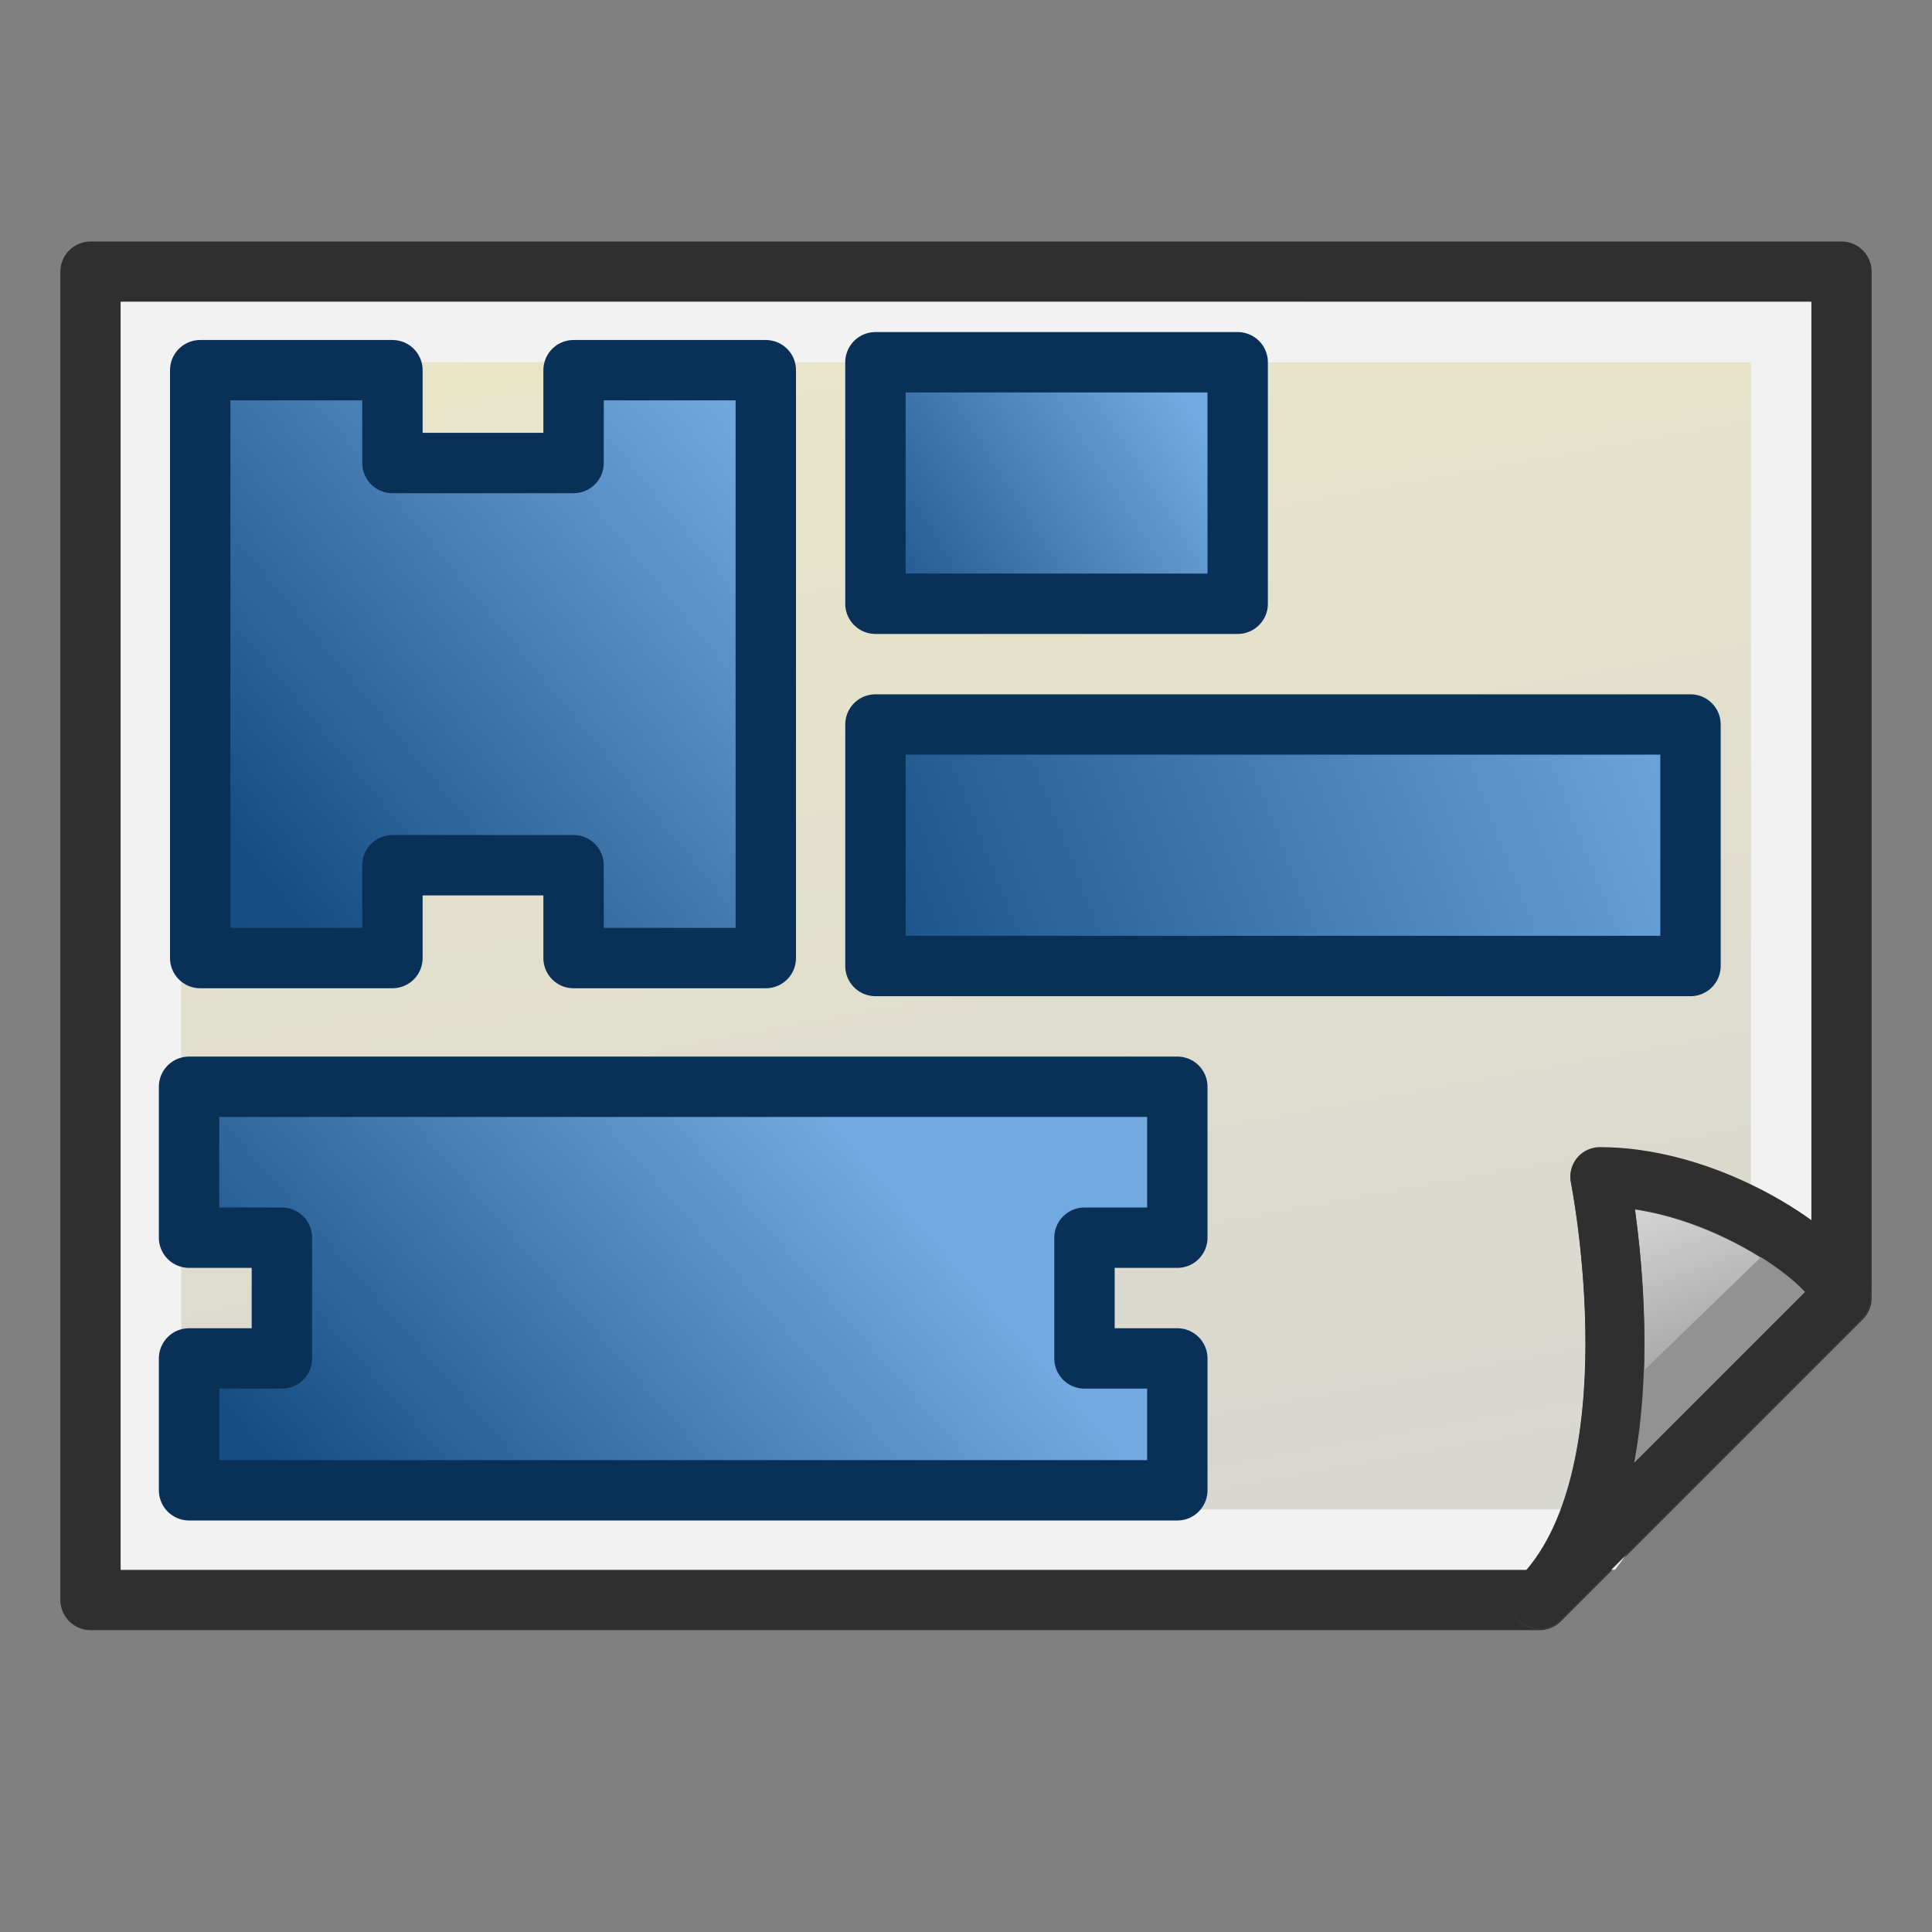 <?xml version="1.0" encoding="UTF-8" standalone="no"?>
<!-- Created with Inkscape (http://www.inkscape.org/) -->

<svg
   xmlns:dc="http://purl.org/dc/elements/1.1/"
   xmlns:cc="http://creativecommons.org/ns#"
   xmlns:rdf="http://www.w3.org/1999/02/22-rdf-syntax-ns#"
   xmlns:svg="http://www.w3.org/2000/svg"
   xmlns="http://www.w3.org/2000/svg"
   xmlns:xlink="http://www.w3.org/1999/xlink"
   xmlns:sodipodi="http://sodipodi.sourceforge.net/DTD/sodipodi-0.dtd"
   xmlns:inkscape="http://www.inkscape.org/namespaces/inkscape"
   width="64px"
   height="64px"
   id="svg2816"
   version="1.1"
   inkscape:version="0.92.1 r15371"
   sodipodi:docname="Arch_Nest.svg">
  <rect width="100%" height="100%" fill="#808080" stroke="none"/>
  <defs
     id="defs2818">
    <linearGradient
       inkscape:collect="always"
       id="linearGradient925">
      <stop
         style="stop-color:#164e83;stop-opacity:1"
         offset="0"
         id="stop921" />
      <stop
         style="stop-color:#72a9e0;stop-opacity:1"
         offset="1"
         id="stop923" />
    </linearGradient>
    <linearGradient
       inkscape:collect="always"
       id="linearGradient911">
      <stop
         style="stop-color:#d3d3d3;stop-opacity:1"
         offset="0"
         id="stop907" />
      <stop
         style="stop-color:#eae6c9;stop-opacity:1"
         offset="1"
         id="stop909" />
    </linearGradient>
    <linearGradient
       id="linearGradient3633">
      <stop
         style="stop-color:#fff652;stop-opacity:1;"
         offset="0"
         id="stop3635" />
      <stop
         style="stop-color:#ffbf00;stop-opacity:1;"
         offset="1"
         id="stop3637" />
    </linearGradient>
    <inkscape:perspective
       sodipodi:type="inkscape:persp3d"
       inkscape:vp_x="0 : 32 : 1"
       inkscape:vp_y="0 : 1000 : 0"
       inkscape:vp_z="64 : 32 : 1"
       inkscape:persp3d-origin="32 : 21.333333 : 1"
       id="perspective2824" />
    <inkscape:perspective
       id="perspective3622"
       inkscape:persp3d-origin="0.5 : 0.33333333 : 1"
       inkscape:vp_z="1 : 0.5 : 1"
       inkscape:vp_y="0 : 1000 : 0"
       inkscape:vp_x="0 : 0.5 : 1"
       sodipodi:type="inkscape:persp3d" />
    <inkscape:perspective
       id="perspective3622-9"
       inkscape:persp3d-origin="0.5 : 0.33333333 : 1"
       inkscape:vp_z="1 : 0.5 : 1"
       inkscape:vp_y="0 : 1000 : 0"
       inkscape:vp_x="0 : 0.5 : 1"
       sodipodi:type="inkscape:persp3d" />
    <inkscape:perspective
       id="perspective3653"
       inkscape:persp3d-origin="0.5 : 0.33333333 : 1"
       inkscape:vp_z="1 : 0.5 : 1"
       inkscape:vp_y="0 : 1000 : 0"
       inkscape:vp_x="0 : 0.5 : 1"
       sodipodi:type="inkscape:persp3d" />
    <inkscape:perspective
       id="perspective3675"
       inkscape:persp3d-origin="0.5 : 0.33333333 : 1"
       inkscape:vp_z="1 : 0.5 : 1"
       inkscape:vp_y="0 : 1000 : 0"
       inkscape:vp_x="0 : 0.5 : 1"
       sodipodi:type="inkscape:persp3d" />
    <inkscape:perspective
       id="perspective3697"
       inkscape:persp3d-origin="0.5 : 0.33333333 : 1"
       inkscape:vp_z="1 : 0.5 : 1"
       inkscape:vp_y="0 : 1000 : 0"
       inkscape:vp_x="0 : 0.5 : 1"
       sodipodi:type="inkscape:persp3d" />
    <inkscape:perspective
       id="perspective3720"
       inkscape:persp3d-origin="0.5 : 0.33333333 : 1"
       inkscape:vp_z="1 : 0.5 : 1"
       inkscape:vp_y="0 : 1000 : 0"
       inkscape:vp_x="0 : 0.5 : 1"
       sodipodi:type="inkscape:persp3d" />
    <inkscape:perspective
       id="perspective3742"
       inkscape:persp3d-origin="0.5 : 0.33333333 : 1"
       inkscape:vp_z="1 : 0.5 : 1"
       inkscape:vp_y="0 : 1000 : 0"
       inkscape:vp_x="0 : 0.5 : 1"
       sodipodi:type="inkscape:persp3d" />
    <inkscape:perspective
       id="perspective3764"
       inkscape:persp3d-origin="0.5 : 0.33333333 : 1"
       inkscape:vp_z="1 : 0.5 : 1"
       inkscape:vp_y="0 : 1000 : 0"
       inkscape:vp_x="0 : 0.5 : 1"
       sodipodi:type="inkscape:persp3d" />
    <inkscape:perspective
       id="perspective3785"
       inkscape:persp3d-origin="0.5 : 0.33333333 : 1"
       inkscape:vp_z="1 : 0.5 : 1"
       inkscape:vp_y="0 : 1000 : 0"
       inkscape:vp_x="0 : 0.5 : 1"
       sodipodi:type="inkscape:persp3d" />
    <inkscape:perspective
       id="perspective3806"
       inkscape:persp3d-origin="0.5 : 0.33333333 : 1"
       inkscape:vp_z="1 : 0.5 : 1"
       inkscape:vp_y="0 : 1000 : 0"
       inkscape:vp_x="0 : 0.5 : 1"
       sodipodi:type="inkscape:persp3d" />
    <inkscape:perspective
       id="perspective3806-3"
       inkscape:persp3d-origin="0.5 : 0.33333333 : 1"
       inkscape:vp_z="1 : 0.5 : 1"
       inkscape:vp_y="0 : 1000 : 0"
       inkscape:vp_x="0 : 0.5 : 1"
       sodipodi:type="inkscape:persp3d" />
    <inkscape:perspective
       id="perspective3835"
       inkscape:persp3d-origin="0.5 : 0.33333333 : 1"
       inkscape:vp_z="1 : 0.5 : 1"
       inkscape:vp_y="0 : 1000 : 0"
       inkscape:vp_x="0 : 0.5 : 1"
       sodipodi:type="inkscape:persp3d" />
    <inkscape:perspective
       id="perspective3614"
       inkscape:persp3d-origin="0.5 : 0.33333333 : 1"
       inkscape:vp_z="1 : 0.5 : 1"
       inkscape:vp_y="0 : 1000 : 0"
       inkscape:vp_x="0 : 0.5 : 1"
       sodipodi:type="inkscape:persp3d" />
    <inkscape:perspective
       id="perspective3614-8"
       inkscape:persp3d-origin="0.5 : 0.33333333 : 1"
       inkscape:vp_z="1 : 0.5 : 1"
       inkscape:vp_y="0 : 1000 : 0"
       inkscape:vp_x="0 : 0.5 : 1"
       sodipodi:type="inkscape:persp3d" />
    <inkscape:perspective
       id="perspective3643"
       inkscape:persp3d-origin="0.5 : 0.33333333 : 1"
       inkscape:vp_z="1 : 0.5 : 1"
       inkscape:vp_y="0 : 1000 : 0"
       inkscape:vp_x="0 : 0.5 : 1"
       sodipodi:type="inkscape:persp3d" />
    <inkscape:perspective
       id="perspective3643-3"
       inkscape:persp3d-origin="0.5 : 0.33333333 : 1"
       inkscape:vp_z="1 : 0.5 : 1"
       inkscape:vp_y="0 : 1000 : 0"
       inkscape:vp_x="0 : 0.5 : 1"
       sodipodi:type="inkscape:persp3d" />
    <inkscape:perspective
       id="perspective3672"
       inkscape:persp3d-origin="0.5 : 0.33333333 : 1"
       inkscape:vp_z="1 : 0.5 : 1"
       inkscape:vp_y="0 : 1000 : 0"
       inkscape:vp_x="0 : 0.5 : 1"
       sodipodi:type="inkscape:persp3d" />
    <inkscape:perspective
       id="perspective3672-5"
       inkscape:persp3d-origin="0.5 : 0.33333333 : 1"
       inkscape:vp_z="1 : 0.5 : 1"
       inkscape:vp_y="0 : 1000 : 0"
       inkscape:vp_x="0 : 0.5 : 1"
       sodipodi:type="inkscape:persp3d" />
    <inkscape:perspective
       id="perspective3701"
       inkscape:persp3d-origin="0.5 : 0.33333333 : 1"
       inkscape:vp_z="1 : 0.5 : 1"
       inkscape:vp_y="0 : 1000 : 0"
       inkscape:vp_x="0 : 0.5 : 1"
       sodipodi:type="inkscape:persp3d" />
    <inkscape:perspective
       id="perspective3701-8"
       inkscape:persp3d-origin="0.5 : 0.33333333 : 1"
       inkscape:vp_z="1 : 0.5 : 1"
       inkscape:vp_y="0 : 1000 : 0"
       inkscape:vp_x="0 : 0.5 : 1"
       sodipodi:type="inkscape:persp3d" />
    <inkscape:perspective
       id="perspective3746"
       inkscape:persp3d-origin="0.5 : 0.33333333 : 1"
       inkscape:vp_z="1 : 0.5 : 1"
       inkscape:vp_y="0 : 1000 : 0"
       inkscape:vp_x="0 : 0.5 : 1"
       sodipodi:type="inkscape:persp3d" />
    <pattern
       patternTransform="matrix(0.676,-0.818,2.458,1.884,-26.451,18.295)"
       id="pattern5231"
       xlink:href="#Strips1_1-4"
       inkscape:collect="always" />
    <inkscape:perspective
       id="perspective5224"
       inkscape:persp3d-origin="0.5 : 0.33333333 : 1"
       inkscape:vp_z="1 : 0.5 : 1"
       inkscape:vp_y="0 : 1000 : 0"
       inkscape:vp_x="0 : 0.5 : 1"
       sodipodi:type="inkscape:persp3d" />
    <pattern
       inkscape:stockid="Stripes 1:1"
       id="Strips1_1-4"
       patternTransform="matrix(0.668,-1.004,2.426,2.311,3.476,3.535)"
       height="1"
       width="2"
       patternUnits="userSpaceOnUse"
       inkscape:collect="always">
      <rect
         id="rect4483-4"
         height="2"
         width="1"
         y="-0.5"
         x="0"
         style="fill:black;stroke:none" />
    </pattern>
    <inkscape:perspective
       id="perspective5224-9"
       inkscape:persp3d-origin="0.5 : 0.33333333 : 1"
       inkscape:vp_z="1 : 0.5 : 1"
       inkscape:vp_y="0 : 1000 : 0"
       inkscape:vp_x="0 : 0.5 : 1"
       sodipodi:type="inkscape:persp3d" />
    <pattern
       patternTransform="matrix(0.668,-1.004,2.426,2.311,39.618,8.969)"
       id="pattern5231-4"
       xlink:href="#Strips1_1-6"
       inkscape:collect="always" />
    <inkscape:perspective
       id="perspective5224-3"
       inkscape:persp3d-origin="0.5 : 0.33333333 : 1"
       inkscape:vp_z="1 : 0.5 : 1"
       inkscape:vp_y="0 : 1000 : 0"
       inkscape:vp_x="0 : 0.5 : 1"
       sodipodi:type="inkscape:persp3d" />
    <pattern
       inkscape:stockid="Stripes 1:1"
       id="Strips1_1-6"
       patternTransform="matrix(0.668,-1.004,2.426,2.311,3.476,3.535)"
       height="1"
       width="2"
       patternUnits="userSpaceOnUse"
       inkscape:collect="always">
      <rect
         id="rect4483-0"
         height="2"
         width="1"
         y="-0.5"
         x="0"
         style="fill:black;stroke:none" />
    </pattern>
    <pattern
       patternTransform="matrix(0.665,-1.063,2.417,2.448,-49.763,2.955)"
       id="pattern5296"
       xlink:href="#pattern5231-3"
       inkscape:collect="always" />
    <inkscape:perspective
       id="perspective5288"
       inkscape:persp3d-origin="0.5 : 0.33333333 : 1"
       inkscape:vp_z="1 : 0.5 : 1"
       inkscape:vp_y="0 : 1000 : 0"
       inkscape:vp_x="0 : 0.5 : 1"
       sodipodi:type="inkscape:persp3d" />
    <pattern
       patternTransform="matrix(0.668,-1.004,2.426,2.311,-26.336,10.887)"
       id="pattern5231-3"
       xlink:href="#Strips1_1-4-3"
       inkscape:collect="always" />
    <pattern
       inkscape:stockid="Stripes 1:1"
       id="Strips1_1-4-3"
       patternTransform="matrix(0.668,-1.004,2.426,2.311,3.476,3.535)"
       height="1"
       width="2"
       patternUnits="userSpaceOnUse"
       inkscape:collect="always">
      <rect
         id="rect4483-4-6"
         height="2"
         width="1"
         y="-0.5"
         x="0"
         style="fill:black;stroke:none" />
    </pattern>
    <pattern
       patternTransform="matrix(0.428,-0.622,1.557,1.431,27.948,13.306)"
       id="pattern5330"
       xlink:href="#Strips1_1-9"
       inkscape:collect="always" />
    <inkscape:perspective
       id="perspective5323"
       inkscape:persp3d-origin="0.5 : 0.33333333 : 1"
       inkscape:vp_z="1 : 0.5 : 1"
       inkscape:vp_y="0 : 1000 : 0"
       inkscape:vp_x="0 : 0.5 : 1"
       sodipodi:type="inkscape:persp3d" />
    <pattern
       inkscape:stockid="Stripes 1:1"
       id="Strips1_1-9"
       patternTransform="matrix(0.668,-1.004,2.426,2.311,3.476,3.535)"
       height="1"
       width="2"
       patternUnits="userSpaceOnUse"
       inkscape:collect="always">
      <rect
         id="rect4483-3"
         height="2"
         width="1"
         y="-0.5"
         x="0"
         style="fill:black;stroke:none" />
    </pattern>
    <inkscape:perspective
       id="perspective5361"
       inkscape:persp3d-origin="0.5 : 0.33333333 : 1"
       inkscape:vp_z="1 : 0.5 : 1"
       inkscape:vp_y="0 : 1000 : 0"
       inkscape:vp_x="0 : 0.5 : 1"
       sodipodi:type="inkscape:persp3d" />
    <inkscape:perspective
       id="perspective5383"
       inkscape:persp3d-origin="0.5 : 0.33333333 : 1"
       inkscape:vp_z="1 : 0.5 : 1"
       inkscape:vp_y="0 : 1000 : 0"
       inkscape:vp_x="0 : 0.5 : 1"
       sodipodi:type="inkscape:persp3d" />
    <inkscape:perspective
       id="perspective5411"
       inkscape:persp3d-origin="0.5 : 0.33333333 : 1"
       inkscape:vp_z="1 : 0.5 : 1"
       inkscape:vp_y="0 : 1000 : 0"
       inkscape:vp_x="0 : 0.5 : 1"
       sodipodi:type="inkscape:persp3d" />
    <inkscape:perspective
       id="perspective3082"
       inkscape:persp3d-origin="-54.115626 : 58.687664 : 1"
       inkscape:vp_z="68.033808 : 168.47525 : 1"
       inkscape:vp_y="-647.82872 : 891.65974 : 0"
       inkscape:vp_x="-112.13043 : 39.996274 : 1"
       sodipodi:type="inkscape:persp3d" />
    <inkscape:perspective
       id="perspective2993"
       inkscape:persp3d-origin="-25.75199 : 131.0513 : 1"
       inkscape:vp_z="96.397444 : 240.83889 : 1"
       inkscape:vp_y="-693.60675 : 856.53301 : 0"
       inkscape:vp_x="-83.766798 : 112.35991 : 1"
       sodipodi:type="inkscape:persp3d" />
    <inkscape:perspective
       id="perspective2993-4"
       inkscape:persp3d-origin="37.520737 : 35.960393 : 1"
       inkscape:vp_z="125.67018 : 63.747989 : 1"
       inkscape:vp_y="0 : 1102.1522 : 0"
       inkscape:vp_x="-56.67589 : 60.541728 : 1"
       sodipodi:type="inkscape:persp3d" />
    <inkscape:perspective
       id="perspective2993-7"
       inkscape:persp3d-origin="26.74385 : 38.914263 : 1"
       inkscape:vp_z="95.652941 : 64.126385 : 1"
       inkscape:vp_y="0 : 1000 : 0"
       inkscape:vp_x="-46.892514 : 61.217294 : 1"
       sodipodi:type="inkscape:persp3d" />
    <inkscape:perspective
       id="perspective2993-3"
       inkscape:persp3d-origin="23.818182 : 36.242424 : 1"
       inkscape:vp_z="92.727273 : 61.454546 : 1"
       inkscape:vp_y="0 : 1000 : 0"
       inkscape:vp_x="-49.818182 : 58.545455 : 1"
       sodipodi:type="inkscape:persp3d" />
    <inkscape:perspective
       id="perspective2993-9"
       inkscape:persp3d-origin="37.520737 : 35.960393 : 1"
       inkscape:vp_z="125.67018 : 63.747989 : 1"
       inkscape:vp_y="0 : 1102.1522 : 0"
       inkscape:vp_x="-56.67589 : 60.541728 : 1"
       sodipodi:type="inkscape:persp3d" />
    <inkscape:perspective
       id="perspective2993-0"
       inkscape:persp3d-origin="-57.915345 : 87.358818 : 1"
       inkscape:vp_z="141.87045 : 144.60095 : 1"
       inkscape:vp_y="0 : 1102.1522 : 0"
       inkscape:vp_x="-194.65743 : 117.57652 : 1"
       sodipodi:type="inkscape:persp3d" />
    <inkscape:perspective
       id="perspective4189"
       inkscape:persp3d-origin="37.520737 : 45.960393 : 1"
       inkscape:vp_z="237.30654 : 103.20253 : 1"
       inkscape:vp_y="0 : 1102.1522 : 0"
       inkscape:vp_x="-99.221344 : 76.178092 : 1"
       sodipodi:type="inkscape:persp3d" />
    <inkscape:perspective
       id="perspective4191"
       inkscape:persp3d-origin="37.520737 : 45.960393 : 1"
       inkscape:vp_z="237.30654 : 103.20253 : 1"
       inkscape:vp_y="0 : 1102.1522 : 0"
       inkscape:vp_x="-99.221344 : 76.178092 : 1"
       sodipodi:type="inkscape:persp3d" />
    <inkscape:perspective
       id="perspective2993-5"
       inkscape:persp3d-origin="-25.75199 : 131.0513 : 1"
       inkscape:vp_z="96.397444 : 240.83889 : 1"
       inkscape:vp_y="-693.60675 : 856.53301 : 0"
       inkscape:vp_x="-83.766798 : 112.35991 : 1"
       sodipodi:type="inkscape:persp3d" />
    <linearGradient
       y2="9"
       x2="24"
       y1="64"
       x1="34"
       gradientUnits="userSpaceOnUse"
       id="linearGradient3120"
       xlink:href="#linearGradient3071"
       inkscape:collect="always" />
    <linearGradient
       id="linearGradient3071"
       inkscape:collect="always">
      <stop
         id="stop3073"
         offset="0"
         style="stop-color:#c4a000;stop-opacity:1" />
      <stop
         id="stop3075"
         offset="1"
         style="stop-color:#fce94f;stop-opacity:1" />
    </linearGradient>
    <linearGradient
       inkscape:collect="always"
       xlink:href="#linearGradient3874"
       id="linearGradient3880"
       x1="56"
       y1="47"
       x2="53"
       y2="39"
       gradientUnits="userSpaceOnUse" />
    <linearGradient
       inkscape:collect="always"
       id="linearGradient3874">
      <stop
         style="stop-color:#999999;stop-opacity:1"
         offset="0"
         id="stop3876" />
      <stop
         style="stop-color:#e0e0e0;stop-opacity:1"
         offset="1"
         id="stop3878" />
    </linearGradient>
    <linearGradient
       y2="9"
       x2="24"
       y1="64"
       x1="34"
       gradientUnits="userSpaceOnUse"
       id="linearGradient3075"
       xlink:href="#linearGradient911"
       inkscape:collect="always" />
    <linearGradient
       inkscape:collect="always"
       xlink:href="#linearGradient3765"
       id="linearGradient3771"
       x1="40"
       y1="68"
       x2="34"
       y2="12"
       gradientUnits="userSpaceOnUse"
       gradientTransform="translate(147,-3)" />
    <linearGradient
       inkscape:collect="always"
       id="linearGradient3765">
      <stop
         style="stop-color:#c4a000;stop-opacity:1"
         offset="0"
         id="stop3767" />
      <stop
         style="stop-color:#fce94f;stop-opacity:1"
         offset="1"
         id="stop3769" />
    </linearGradient>
    <linearGradient
       inkscape:collect="always"
       xlink:href="#linearGradient925"
       id="linearGradient927"
       x1="8"
       y1="28"
       x2="25"
       y2="14"
       gradientUnits="userSpaceOnUse" />
    <linearGradient
       gradientTransform="rotate(-90,25,31)"
       inkscape:collect="always"
       xlink:href="#linearGradient925"
       id="linearGradient927-9"
       x1="10"
       y1="13"
       x2="24"
       y2="29"
       gradientUnits="userSpaceOnUse" />
    <linearGradient
       gradientTransform="translate(-5.632,-11.263)"
       inkscape:collect="always"
       xlink:href="#linearGradient925"
       id="linearGradient927-3"
       x1="8"
       y1="28"
       x2="25"
       y2="14"
       gradientUnits="userSpaceOnUse" />
    <linearGradient
       inkscape:collect="always"
       xlink:href="#linearGradient925"
       id="linearGradient990"
       gradientUnits="userSpaceOnUse"
       x1="27"
       y1="33"
       x2="55"
       y2="22"
       gradientTransform="translate(1)" />
    <linearGradient
       inkscape:collect="always"
       xlink:href="#linearGradient925"
       id="linearGradient994"
       gradientUnits="userSpaceOnUse"
       x1="43"
       y1="20"
       x2="54"
       y2="13"
       gradientTransform="translate(-15)" />
  </defs>
  <sodipodi:namedview
     id="base"
     pagecolor="#ffffff"
     bordercolor="#666666"
     borderopacity="1.0"
     inkscape:pageopacity="0.0"
     inkscape:pageshadow="2"
     inkscape:zoom="5.096831"
     inkscape:cx="18.697195"
     inkscape:cy="31.690999"
     inkscape:current-layer="layer1"
     showgrid="true"
     inkscape:document-units="px"
     inkscape:grid-bbox="true"
     inkscape:snap-bbox="true"
     inkscape:bbox-paths="true"
     inkscape:bbox-nodes="true"
     inkscape:snap-bbox-edge-midpoints="true"
     inkscape:snap-bbox-midpoints="true"
     inkscape:object-paths="true"
     inkscape:object-nodes="true"
     inkscape:window-width="1920"
     inkscape:window-height="1051"
     inkscape:window-x="0"
     inkscape:window-y="0"
     inkscape:window-maximized="1">
    <inkscape:grid
       type="xygrid"
       id="grid3085"
       empspacing="2"
       visible="true"
       enabled="true"
       snapvisiblegridlinesonly="true" />
  </sodipodi:namedview>
  <g
     id="layer1"
     inkscape:label="Layer 1"
     inkscape:groupmode="layer">
    <path
       d="m 3,9 0,44 L 51,53 61,43 61,9 z"
       id="rect3005"
       style="color:#000000;fill:url(#linearGradient3075);fill-opacity:1;fill-rule:evenodd;stroke:#2f2f2f;stroke-width:2;stroke-linecap:butt;stroke-linejoin:round;stroke-miterlimit:4;stroke-opacity:1;stroke-dasharray:none;stroke-dashoffset:0;marker:none;visibility:visible;display:inline;overflow:visible;enable-background:accumulate"
       inkscape:connector-curvature="0"
       sodipodi:nodetypes="cccccc" />
    <path
       style="fill:none;stroke:#f2f2f2;stroke-width:2;stroke-linecap:butt;stroke-linejoin:miter;stroke-opacity:1"
       d="m 5,51 0,-40 L 59,11 l 0,32 -6,8 z"
       id="path3096"
       inkscape:connector-curvature="0"
       sodipodi:nodetypes="cccccc" />
    <path
       d="m 61,43 c 0,-1 -4,-4 -8,-4 0,0 2,10 -2,14 z"
       id="path3778"
       style="color:#000000;fill:url(#linearGradient3880);fill-opacity:1;fill-rule:evenodd;stroke:#3f3f3f;stroke-width:1.951;stroke-linecap:butt;stroke-linejoin:round;stroke-miterlimit:4;stroke-opacity:1;stroke-dasharray:none;stroke-dashoffset:0;marker:none;visibility:visible;display:inline;overflow:visible;enable-background:accumulate"
       inkscape:connector-curvature="0"
       sodipodi:nodetypes="cccc" />
    <path
       style="fill:none;stroke:#929292;stroke-width:2;stroke-linecap:butt;stroke-linejoin:miter;stroke-opacity:1"
       d="m 53.086,48.124 6.658,-6.454"
       id="path3125"
       inkscape:connector-curvature="0"
       sodipodi:nodetypes="cc" />
    <path
       d="m 60.995,42.976 c 0,-1 -4,-4 -8,-4 0,0 2,10 -2,14 z"
       id="path3778-3"
       style="color:#000000;display:inline;overflow:visible;visibility:visible;fill:none;stroke:#2f2f2f;stroke-width:1.951;stroke-linecap:butt;stroke-linejoin:round;stroke-miterlimit:4;stroke-dasharray:none;stroke-dashoffset:0;stroke-opacity:1;marker:none;enable-background:accumulate"
       inkscape:connector-curvature="0"
       sodipodi:nodetypes="cccc" />
    <path
       style="color:#000000;display:inline;overflow:visible;visibility:visible;fill:url(#linearGradient927);fill-opacity:1;fill-rule:evenodd;stroke:#093057;stroke-width:2;stroke-linejoin:round;stroke-miterlimit:4;stroke-dasharray:none;stroke-opacity:1;marker:none;enable-background:accumulate"
       d="M 6.632,12.263 V 31.737 H 13 V 28.662 h 6 v 3.075 h 6.368 V 12.263 H 19 v 3.075 h -6 v -3.075 z"
       id="path4207"
       inkscape:connector-curvature="0"
       sodipodi:nodetypes="ccccccccccccc" />
    <path
       style="color:#000000;display:inline;overflow:visible;visibility:visible;fill:url(#linearGradient927-9);fill-opacity:1;fill-rule:evenodd;stroke:#093057;stroke-width:2;stroke-linejoin:round;stroke-miterlimit:4;stroke-dasharray:none;stroke-opacity:1;marker:none;enable-background:accumulate"
       d="M 6.263,49.368 H 39 V 45 H 35.925 V 41 H 39 V 36 H 6.263 v 5 H 9.338 v 4 H 6.263 Z"
       id="path4207-3"
       inkscape:connector-curvature="0"
       sodipodi:nodetypes="ccccccccccccc" />
    <rect
       style="color:#000000;clip-rule:nonzero;display:inline;overflow:visible;visibility:visible;opacity:1;isolation:auto;mix-blend-mode:normal;color-interpolation:sRGB;color-interpolation-filters:linearRGB;solid-color:#000000;solid-opacity:1;vector-effect:none;fill:url(#linearGradient990);fill-opacity:1;fill-rule:nonzero;stroke:#093057;stroke-width:2;stroke-linecap:butt;stroke-linejoin:round;stroke-miterlimit:4;stroke-dasharray:none;stroke-dashoffset:0;stroke-opacity:1;marker:none;marker-start:none;marker-mid:none;marker-end:none;color-rendering:auto;image-rendering:auto;shape-rendering:auto;text-rendering:auto;enable-background:accumulate"
       id="rect953"
       width="27"
       height="8"
       x="29"
       y="24" />
    <rect
       style="color:#000000;clip-rule:nonzero;display:inline;overflow:visible;visibility:visible;opacity:1;isolation:auto;mix-blend-mode:normal;color-interpolation:sRGB;color-interpolation-filters:linearRGB;solid-color:#000000;solid-opacity:1;vector-effect:none;fill:url(#linearGradient994);fill-opacity:1;fill-rule:nonzero;stroke:#093057;stroke-width:2;stroke-linecap:butt;stroke-linejoin:round;stroke-miterlimit:4;stroke-dasharray:none;stroke-dashoffset:0;stroke-opacity:1;marker:none;marker-start:none;marker-mid:none;marker-end:none;color-rendering:auto;image-rendering:auto;shape-rendering:auto;text-rendering:auto;enable-background:accumulate"
       id="rect992"
       width="12"
       height="8"
       x="29"
       y="12" />
  </g>
</svg>
